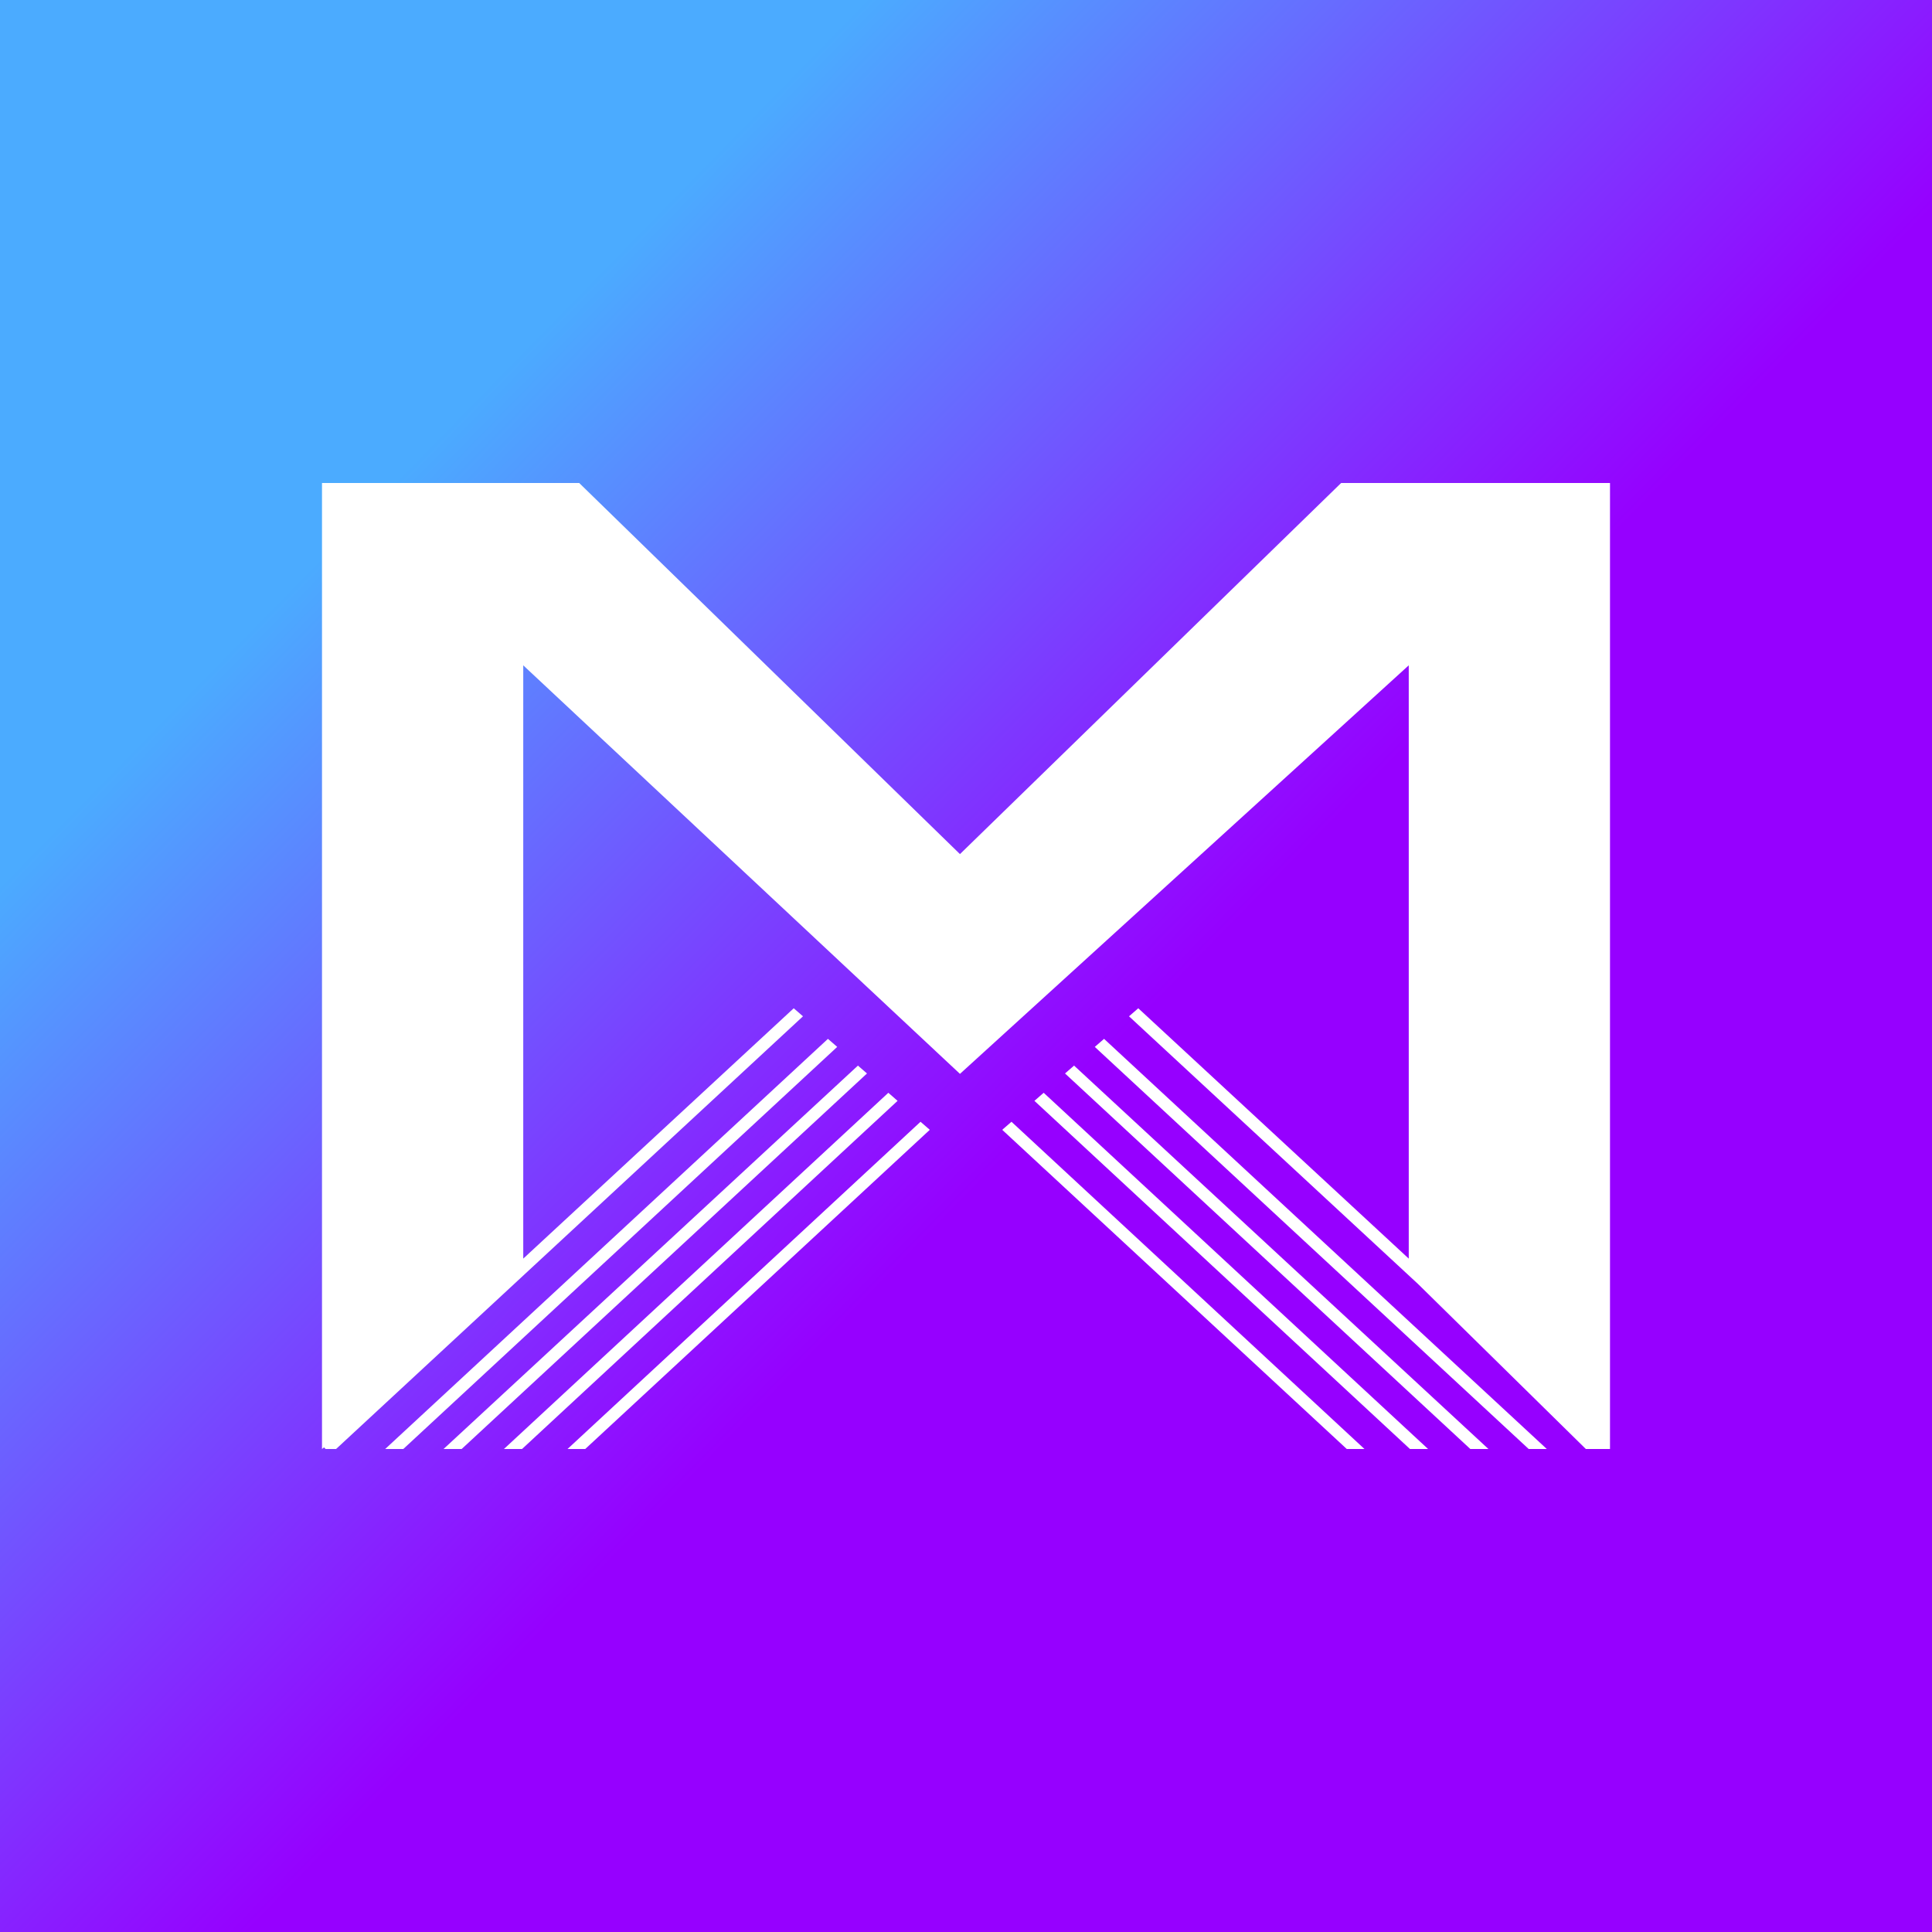 <svg xmlns="http://www.w3.org/2000/svg" width="24" height="24" fill="none" viewBox="0 0 24 24">
    <rect x="0" y="0" width="24" height="24" fill="#333333" stroke="none"/>
    <g clip-path="url(#MBX__a)">
        <path fill="url(#MBX__b)" d="M24 0H0v24h24z"/>
        <path fill="#fff" d="M4 18V6h3.195l4.73 4.61L16.66 6H20v12h-.3l-2.085-2.05-3.59-3.325.115-.1 3.36 3.11v-7.37l-5.575 5.075L6.5 8.265v7.37l3.36-3.11.115.1L4.175 18h-.13l-.02-.02zm7.435-4.065.115.1L7.27 18h-.22zm-.4-.36.115.1L6.485 18H6.26zm-.38-.34.115.1L5.735 18H5.51l5.15-4.765zm-.37-.33.115.1L5.01 18h-.225zm2.28 1.03-.115.1L16.73 18h.22zm.4-.36-.115.1L17.515 18h.225zm.38-.34-.115.1L18.265 18h.225l-5.15-4.765zm.37-.33-.115.1L18.99 18h.225z"/>
    </g>
    <defs>
        <linearGradient id="MBX__b" x1="4" x2="13.08" y1="6.9" y2="15.775" gradientUnits="userSpaceOnUse">
            <stop stop-color="#4BABFF"/>
            <stop offset=".89" stop-color="#9600FF"/>
        </linearGradient>
        <clipPath id="MBX__a">
            <path fill="#fff" d="M0 0h24v24H0z"/>
        </clipPath>
    </defs>
</svg>
